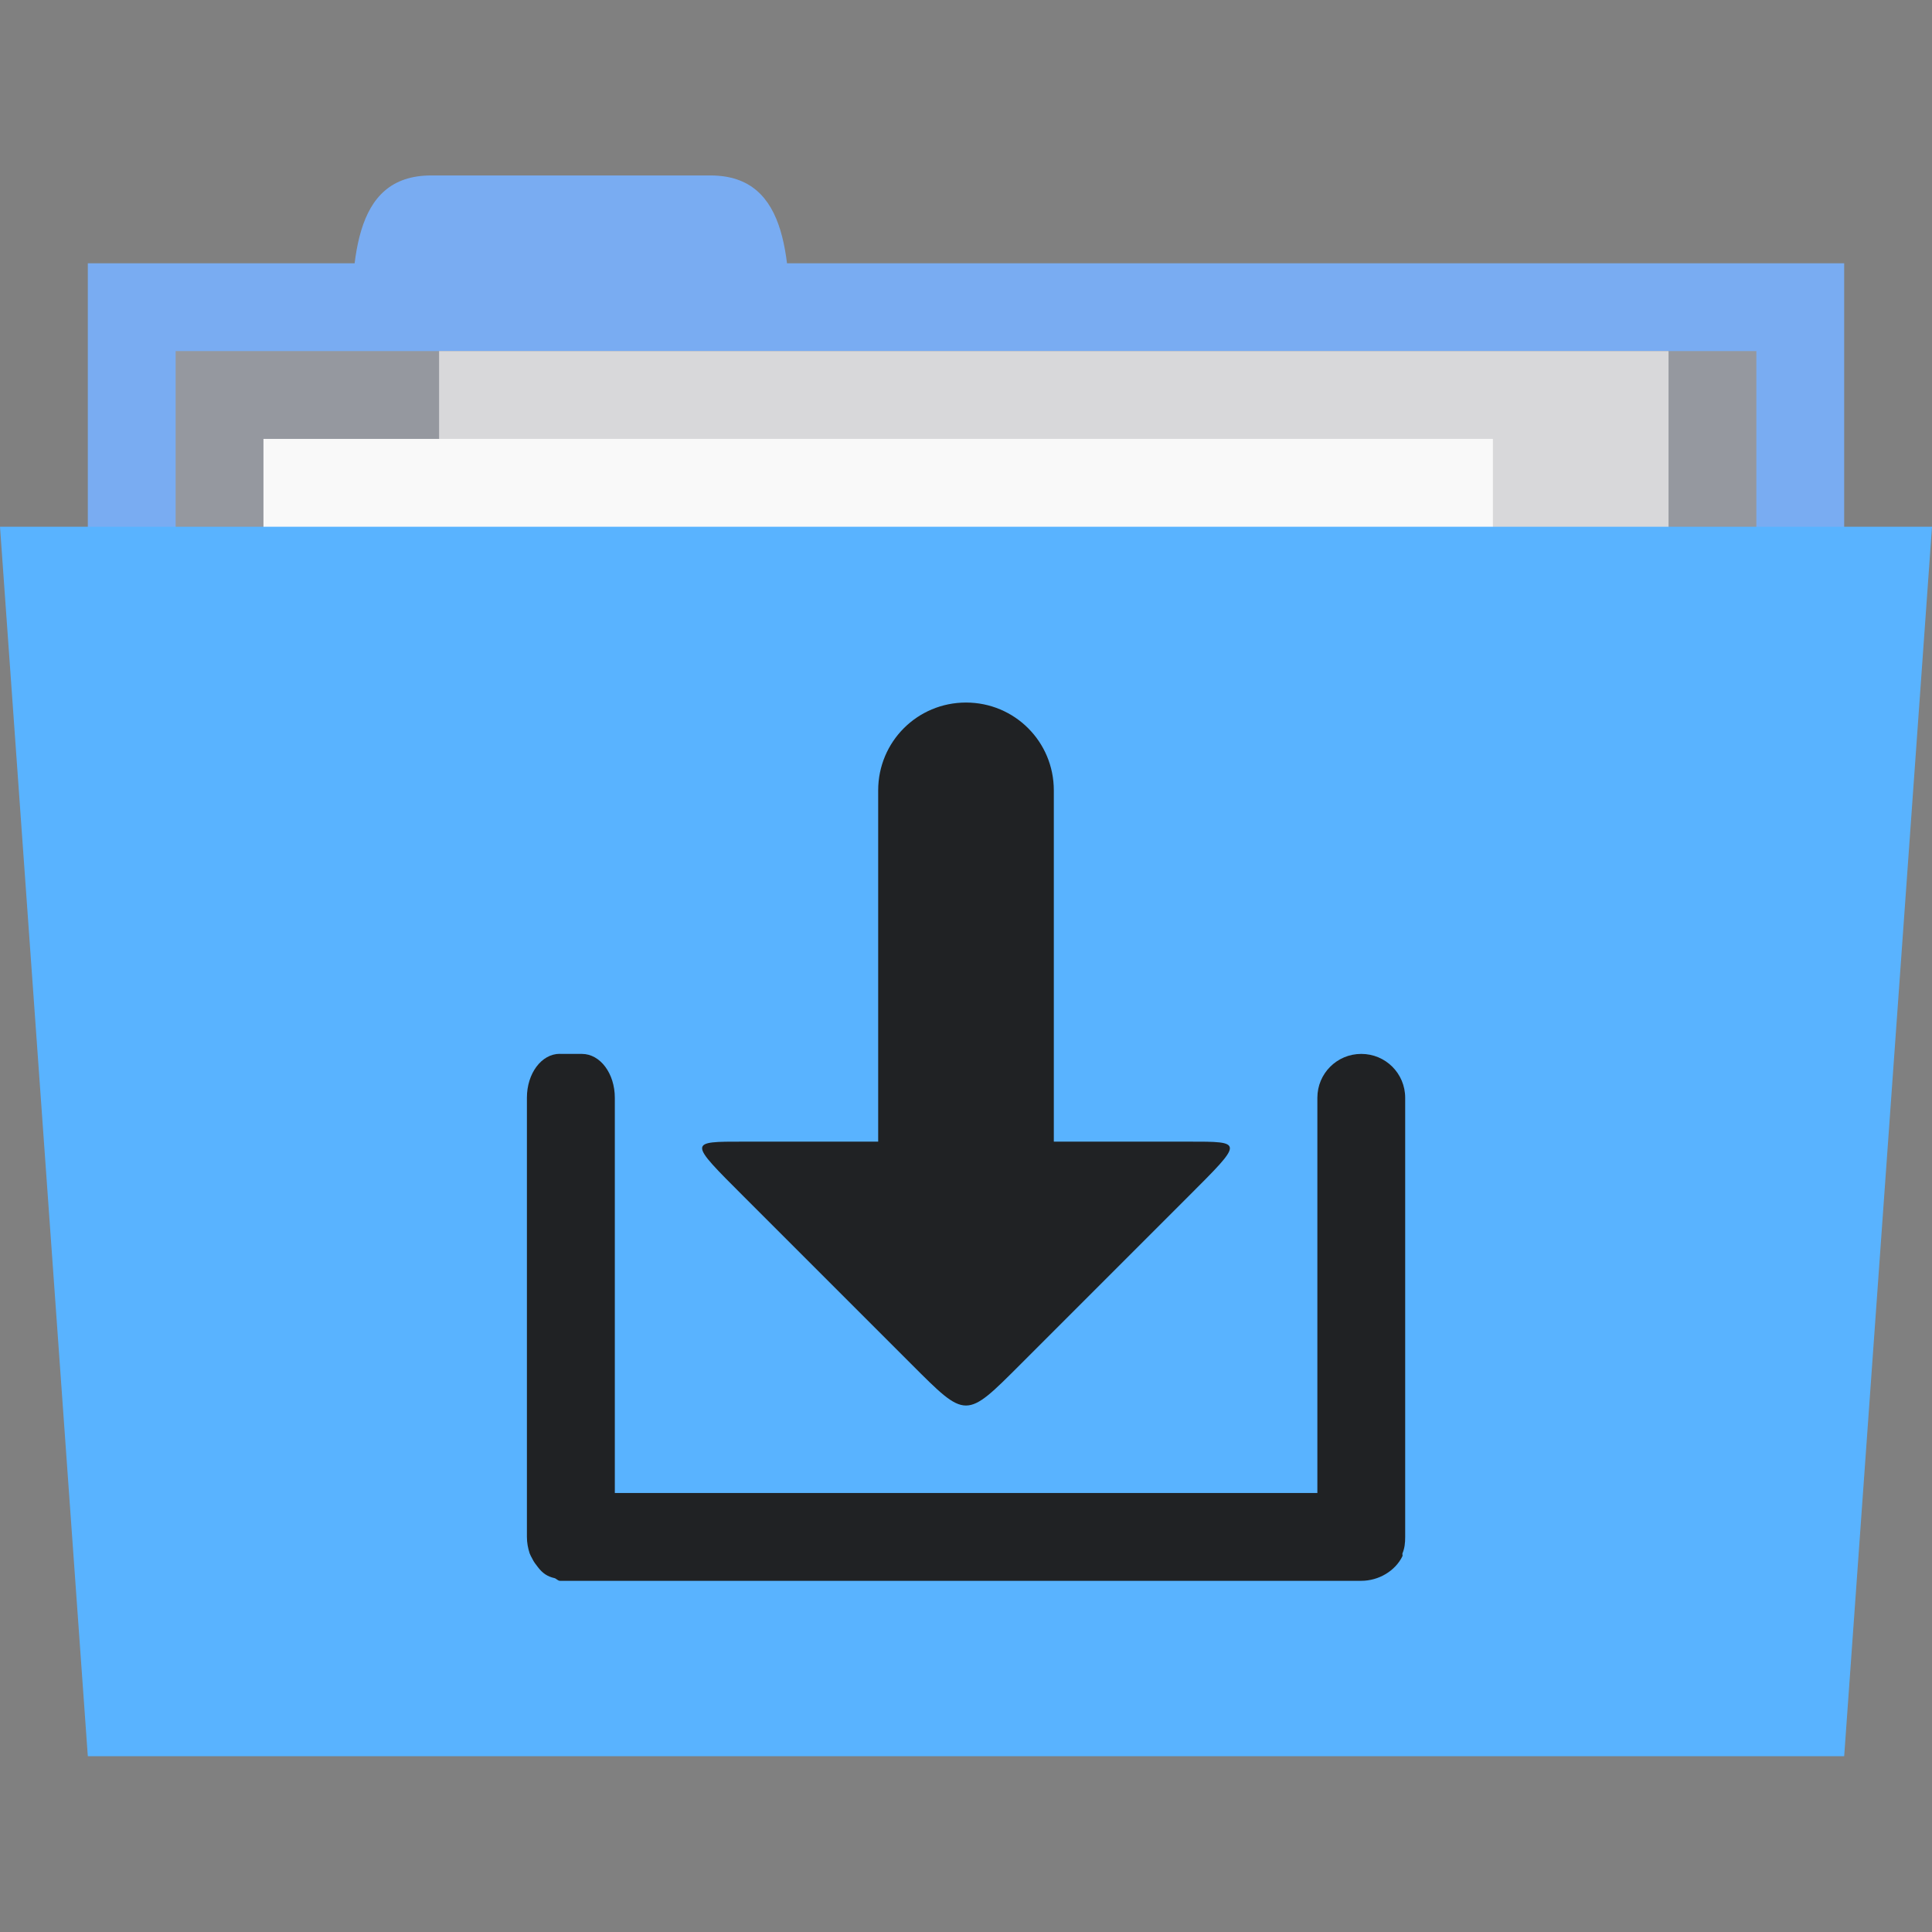<svg xmlns="http://www.w3.org/2000/svg" viewBox="0 0 22 22">
 <rect x="0" y="0" width="22" height="22" fill="#808080" stroke="none"/>
 <g transform="translate(0,-1030.362)">
  <rect width="20" height="5" x="1" y="1033.36" style="fill:#79acf2;fill-opacity:1;stroke:none"/>
  <path d="m 4 1034.36 c 0 -1 0 -2 0.909 -2 l 3.182 0 c 0.909 0 0.909 1 0.909 2 z" style="fill:#79acf2;fill-opacity:1;stroke:none"/>
  <path d="m 2 1034.36 18 0 0 4 -18 0 z" style="fill:#95989f;fill-opacity:1;stroke:none"/>
  <rect y="1034.36" x="5" height="6" width="14" style="fill:#d8d8da;fill-opacity:1;stroke:none"/>
  <rect width="14" height="3" x="3" y="1035.36" style="fill:#f9f9f9;fill-opacity:1;stroke:none"/>
  <path d="m 0 1036.36 22 0 -1 14 -20 0 z" style="fill:#59B3FF;fill-opacity:1;stroke:none"/>
  <path d="m 11 8 c -0.554 0 -1 0.446 -1 1 l 0 4 l -1.531 0 c -0.632 0 -0.632 -0.007 0 0.625 l 1.906 1.906 c 0.632 0.632 0.618 0.632 1.25 0 l 1.906 -1.906 c 0.632 -0.632 0.632 -0.625 0 -0.625 l -1.531 0 l 0 -4 c 0 -0.554 -0.446 -1 -1 -1 z m -4.625 4 c -0.209 0 -0.375 0.223 -0.375 0.5 l 0 5 c 0 0.069 0.012 0.128 0.031 0.188 c 0.009 0.023 0.019 0.041 0.031 0.063 c 0.016 0.034 0.041 0.066 0.063 0.094 c 0.054 0.071 0.109 0.107 0.188 0.125 c 0.021 0.005 0.04 0.031 0.063 0.031 l 0.125 0 l 0.125 0 l 8.875 0 c 0.199 0 0.388 -0.113 0.469 -0.281 c 0.004 -0.008 -0.003 -0.023 0 -0.031 c 0.025 -0.06 0.031 -0.118 0.031 -0.188 l 0 -5 c 0 -0.277 -0.223 -0.5 -0.5 -0.5 c -0.277 0 -0.5 0.223 -0.5 0.5 l 0 4.5 l -8 0 l 0 -4.5 c 0 -0.277 -0.166 -0.5 -0.375 -0.5 l -0.25 0 z" transform="translate(0,1030.362)" style="fill:#202224;opacity:1;fill-opacity:1;stroke:none"/>
 </g>
</svg>
